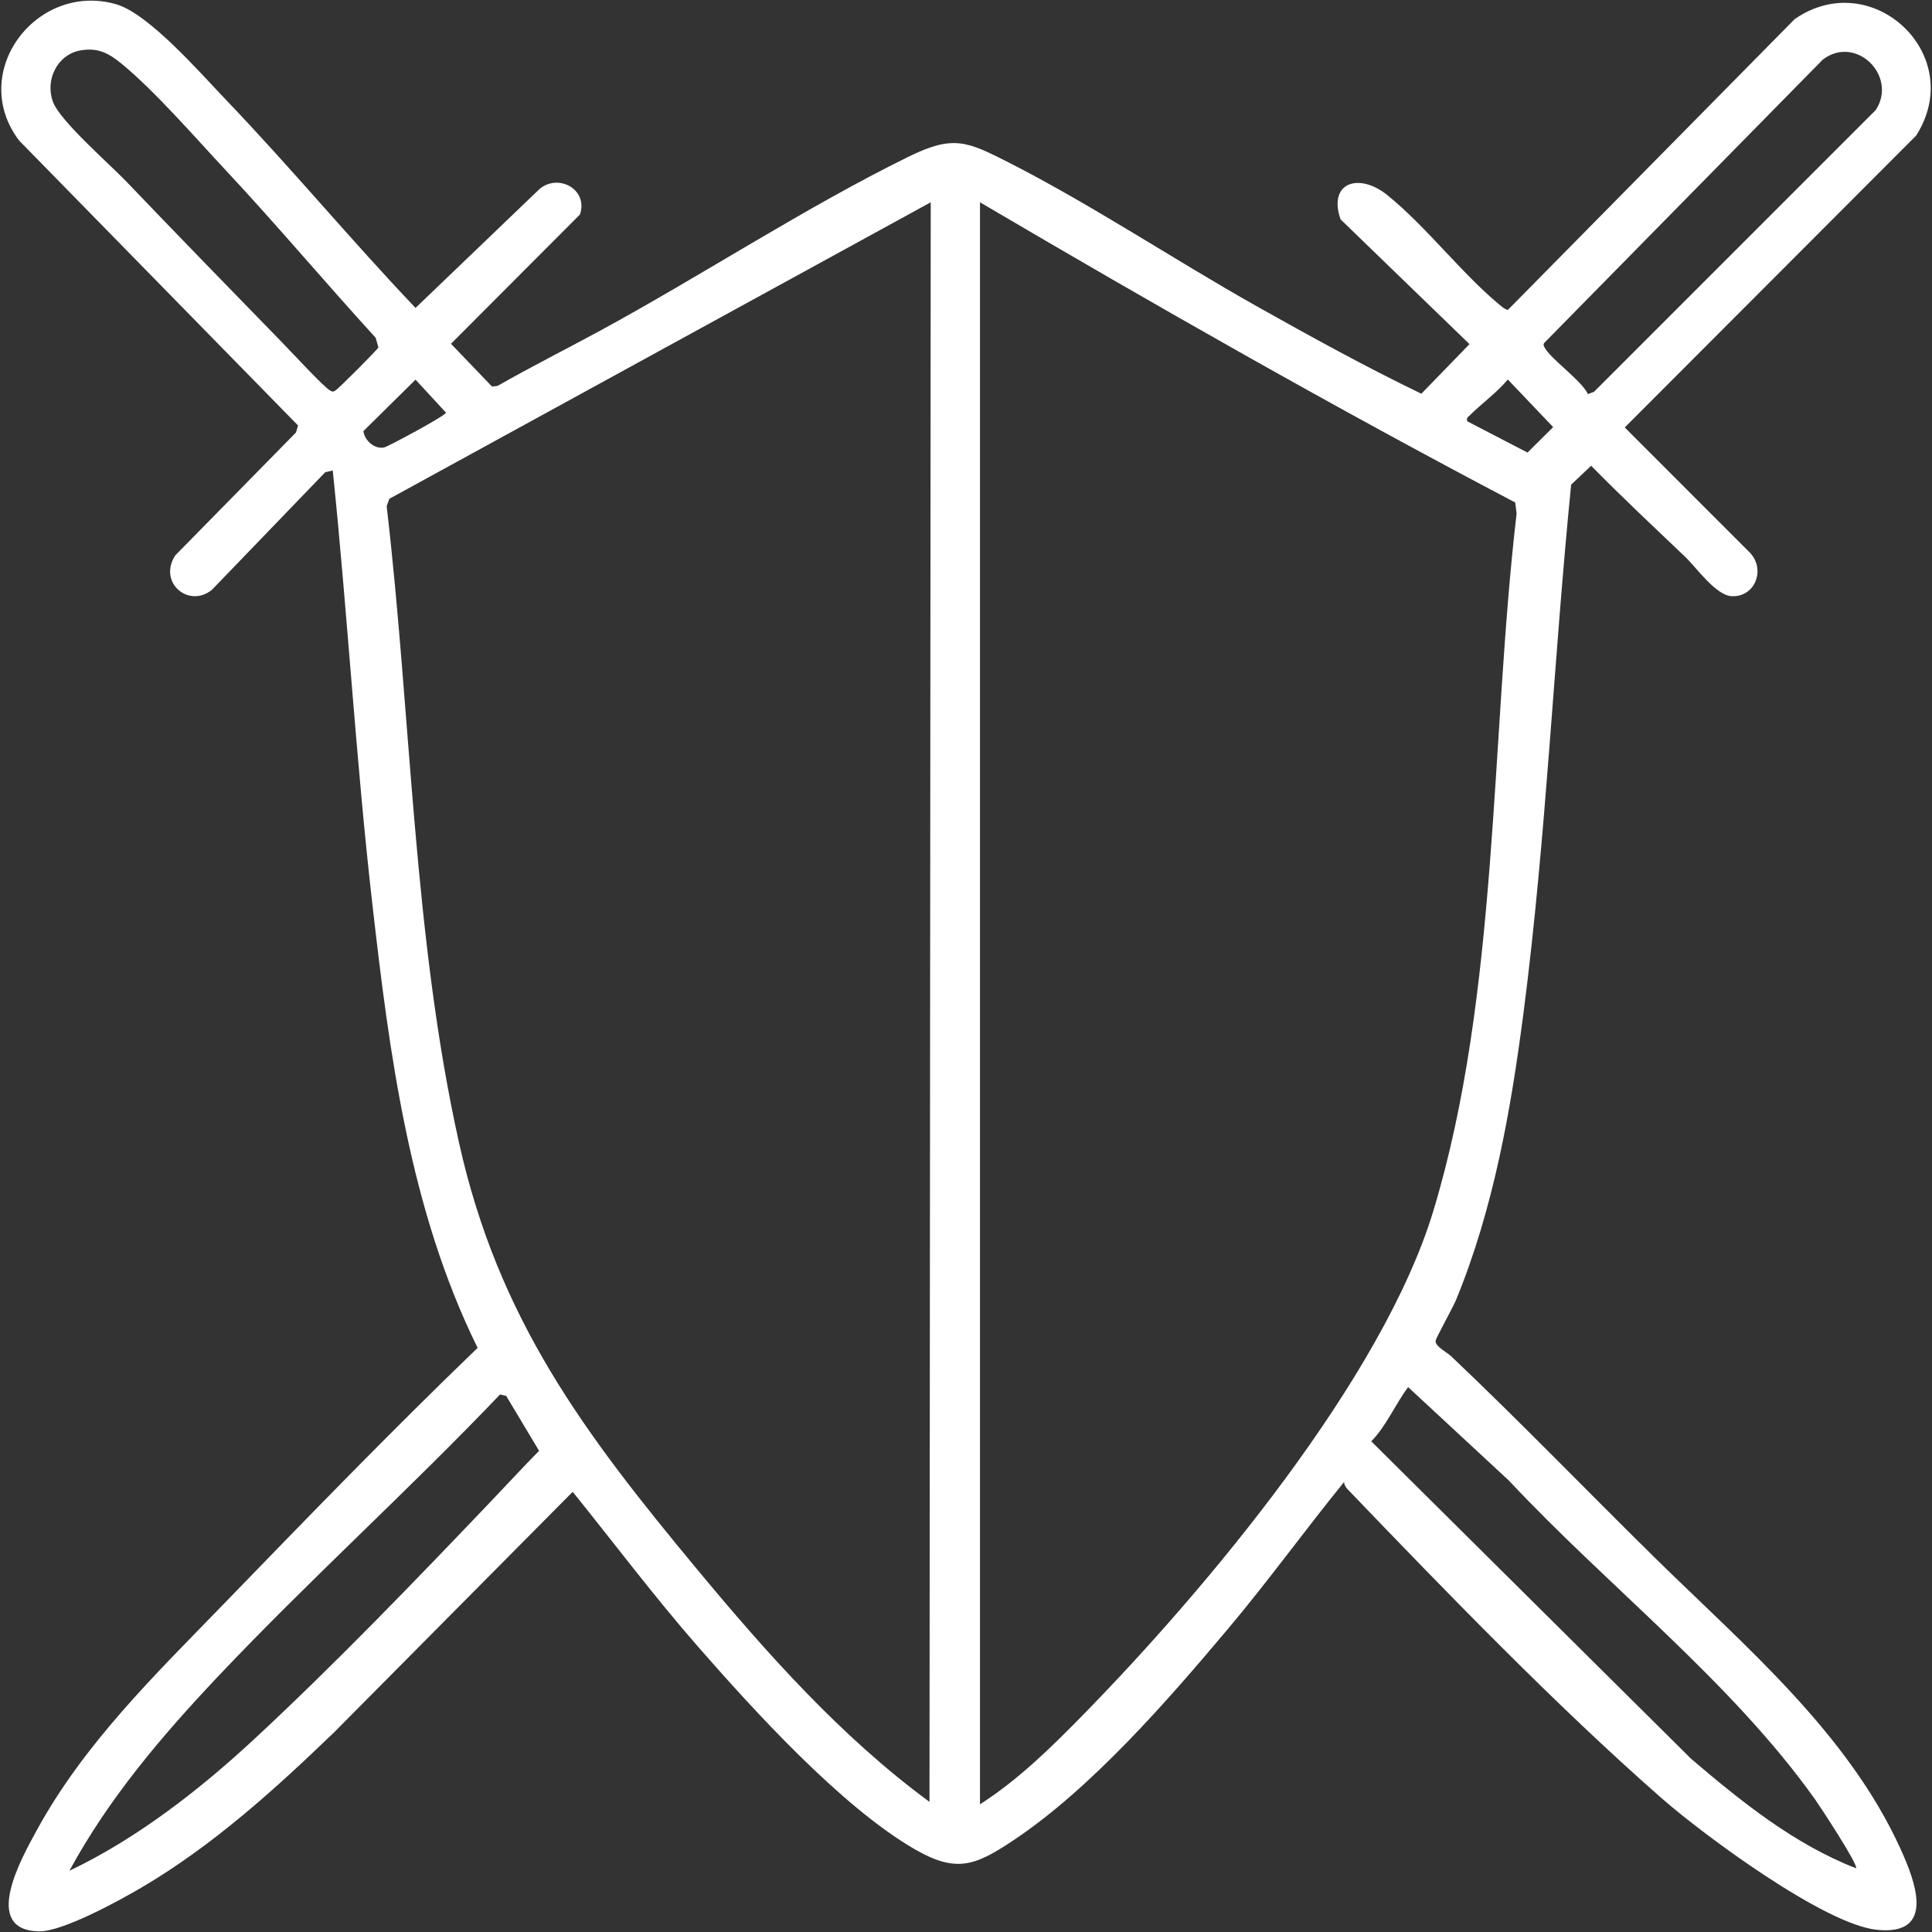 <?xml version="1.0" encoding="UTF-8"?>
<svg id="uuid-3de25c01-8473-48c8-9648-a910a5ba1cf4" data-name="Layer 1" xmlns="http://www.w3.org/2000/svg" viewBox="0 0 1001 1001">
  <rect x="0" y="0" width="1001" height="1001" fill="#333333" stroke="none"/>
  <defs>
    <style>
      .uuid-423f5e65-50a9-4d0a-8442-485e3834720b {
        fill: #fff;
      }
    </style>
  </defs>
  <g id="uuid-af70ea75-e6d4-4889-8ee1-15c2023e976f" data-name="warri">
    <path class="uuid-423f5e65-50a9-4d0a-8442-485e3834720b" d="M117.091,51.732c33.599,35.07,64.706,72.613,98.204,107.806l64.3-61.66c9.928-8.218,25.308.436,20.885,13.249l-66.82,66.991,21.25,22.145,2.943-.346c17.447-9.999,35.452-18.99,53.111-28.593,52.746-28.684,106.485-63.961,159.769-90.134,23.136-11.364,30.261-8.01,51.883,2.994,43.22,21.996,85.837,50.481,128.339,74.388,28.082,15.796,56.477,31.425,85.475,45.423l24.935-25.7-66.785-64.624c-6.685-19.167,9.524-24.424,24.128-12.653,20.073,16.179,38.524,40.561,58.025,56.717,1.382,1.145,2.705,2.393,4.508,2.853L929.852,9.903c40.046-27.808,89.655,18.521,62.915,60.365l-150.955,151.2,64.997,65.032c8.051,8.752,2.472,22.904-9.53,22.402-8.268-.346-18.465-14.979-24.254-20.494-16.272-15.503-32.808-30.97-48.623-47.086l-10.36,9.772c-9.099,91.004-12.896,182.884-24.691,273.662-6.577,50.616-15.498,101.337-34.918,148.684-1.491,3.636-10.504,19.91-10.637,21.274-.28,2.868,5.965,5.976,8.139,8.037,35.91,34.037,70.452,69.912,105.759,104.618,46.147,45.36,99.8,90.482,127.122,150.83,7.521,16.611,18.329,44.811-12.351,41.665-27.244-2.794-89.96-49.263-111.568-68.198-54.559-47.807-112.113-107.378-162.61-159.994-1.004-1.046-1.86-2.363-1.872-3.864-20.294,24.985-39.207,51.175-59.934,75.831-31.433,37.392-71.183,83.132-111.766,110.086-19.568,12.997-29.337,16.837-50.981,4.275-37.813-21.947-82.837-71.419-112.003-104.749-22.663-25.898-43.384-53.534-65.009-80.321l-123.485,124.483c-30.835,29.703-62.76,58.651-99.887,80.527-11.277,6.644-40.943,22.93-53.1,22.717-30.243-.529-8.938-38.154-1.508-51.825,24.552-45.181,61.495-80.991,96.797-117.405,43.594-44.967,86.834-89.699,131.927-133.075-35.275-71.467-45.705-152.263-54.647-230.822-8.467-74.389-12.729-149.3-20.416-223.762l-3.875.872-58.676,60.895c-11.997,9.866-28.163-3.752-19.053-17.778l62.56-63.685,1.064-3.627L9.927,72.845C-16.869,37.523,18.946-9.648,60.171,2.2c16.936,4.867,43.878,35.919,56.919,49.531ZM42.023,26.063c-12.327,2-18.803,15.33-14.576,26.72,3.686,9.932,29.225,32.093,37.893,41.15,26.945,28.155,54.333,56.313,81.534,84.218,4.035,4.14,21.141,22.657,24.269,24.267,1.226.631,1.303.631,2.529,0,1.409-.725,21.685-21.004,22.387-22.424l-1.414-4.989c-26.179-28.612-51.202-58.475-77.683-86.795-15.667-16.755-36.401-40.69-53.538-54.838-6.72-5.547-12.22-8.801-21.401-7.311ZM822.742,204.195l3.137-1.187,145.978-146.001c11.482-17.568-10.197-39.226-27.423-26.147l-144.159,146.63c-.851.961-.505,1.547 0,2.529,3.017,5.863,19.225,17.162,22.468,24.176ZM482.228,104.811l-280.502,153.622-1.392,3.818c12.722,108.603,13.736,223.108,37.494,329.849,20.378,91.551,64.948,150.628,123.311,220.942,36.201,43.614,74.674,86.862,120.445,120.533l.643-828.764ZM507.748,934.837c19.953-12.776,37.05-29.621,53.571-46.504,63.741-65.139,155.034-174.073,181.358-261.071,33.981-112.307,29.471-244.759,43.101-361.179l-.721-5.735c-93.692-49.239-185.997-101.812-277.309-155.543l-0,830.033ZM215.296,196.699l-27.003,26.66c.491,4.757,5.865,9.666,10.882,8.412,2.088-.522,31.471-16.197,31.887-17.979l-15.766-17.092ZM760.195,218.258l31.229,16.22,13.299-13.183-23.497-24.666c-5.694,6.835-13.568,12.436-19.682,18.545-1.049,1.048-1.825,1.136-1.348,3.085ZM961.633,967.981c1.478-1.477-18.677-32.113-21.142-35.583-43.451-61.162-107.63-110.66-158.634-165.219l-52.283-48.489c-6.71,8.974-11.459,20.423-19.108,28.077l165.729,164.501c26.019,22.163,53.268,44.178,85.437,56.714ZM254.746,777.47c8.177-8.578,16.225-17.326,24.555-25.778l-17.042-28.471-3.184-.717c-47.664,49.97-99.233,96.443-146.628,146.636-28.843,30.546-56.365,62.997-76.467,100.11,34.525-16.389,66.995-41.583,95.022-67.529,41.495-38.414,84.616-83.204,123.743-124.25Z"/>
  </g>
</svg>